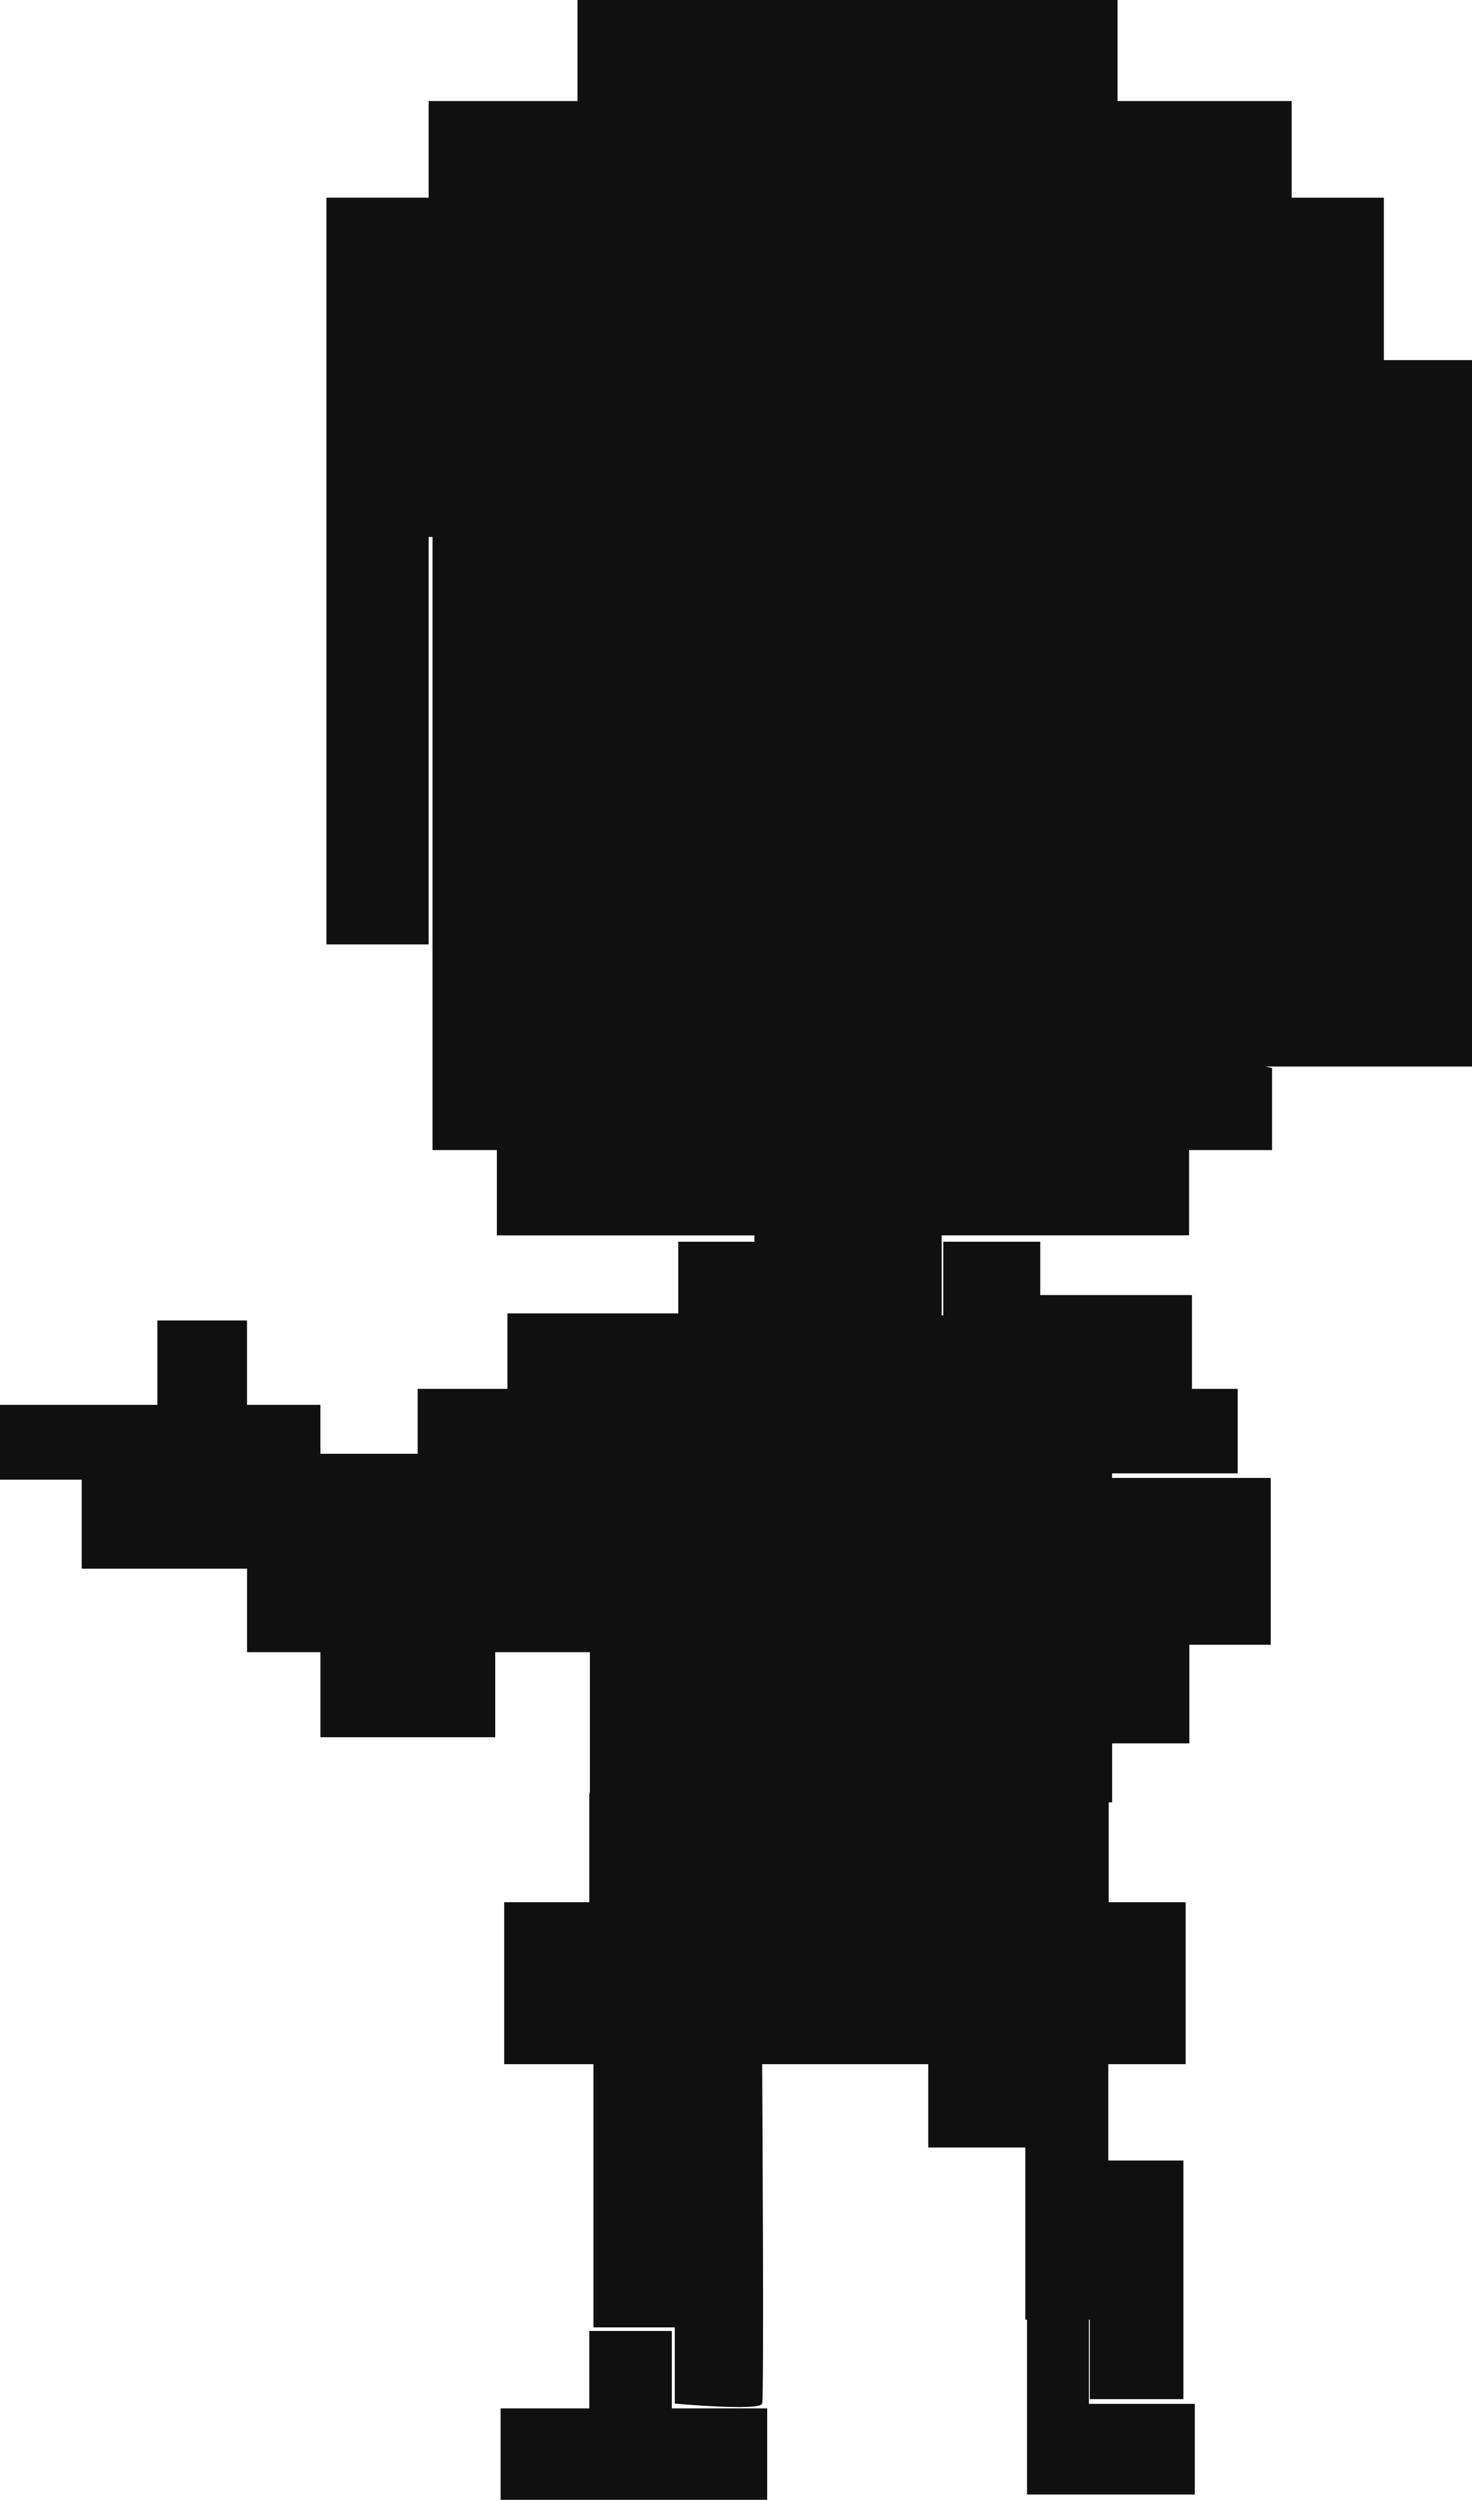 <svg xmlns="http://www.w3.org/2000/svg" width="106.296" height="180.436" viewBox="0 0 106.296 180.436">
  <g id="peo-3" transform="translate(0.001 0)">
    <g id="Group_38548" data-name="Group 38548" transform="translate(-0.001)">
      <path id="Union_87" data-name="Union 87" d="M36.149,180.436v-6.6h6.405v-5.589h5.958v5.589H55.4v6.6Zm38.014-.385V167.429h-.123V155.006H67.03V148.99H55.038c.016,2.733.138,23.977,0,24.5-.15.561-6.31,0-6.31,0v-5.5H42.853v-19H36.408V137.3h6.146v-7.9H42.6V119.254H35.761v6.138H23.139v-6.138h-5.3v-6.031H5.9V106.8H0v-5.4H11.365V95.31h6.473V101.4h5.3v3.533H30.16v-4.687h6.48V94.8H48.979V89.625h5.5v-.456h-18.6V83.013H31.233V38.759h-.282V68.167h-7.38v-53.9h7.38V7.292H41.7V0h39V7.292H93.273v6.976h6.659V25.992H106.3V76.98H91.375l.484.11v5.922H85.866v6.156H68v5.774h.119V89.625h7v3.85H86.074v6.772h3.3v6.1h-9.07v.329H91.762v12.042H85.885v7.118H80.309v4.257h-.25V137.3h5.559V148.99H80.031v6.953h5.425v17.226H78.7v-5.74h-.067v6.08h7.646v6.542Z" transform="translate(0)" fill="#101010"/>
    </g>
  </g>
</svg>
